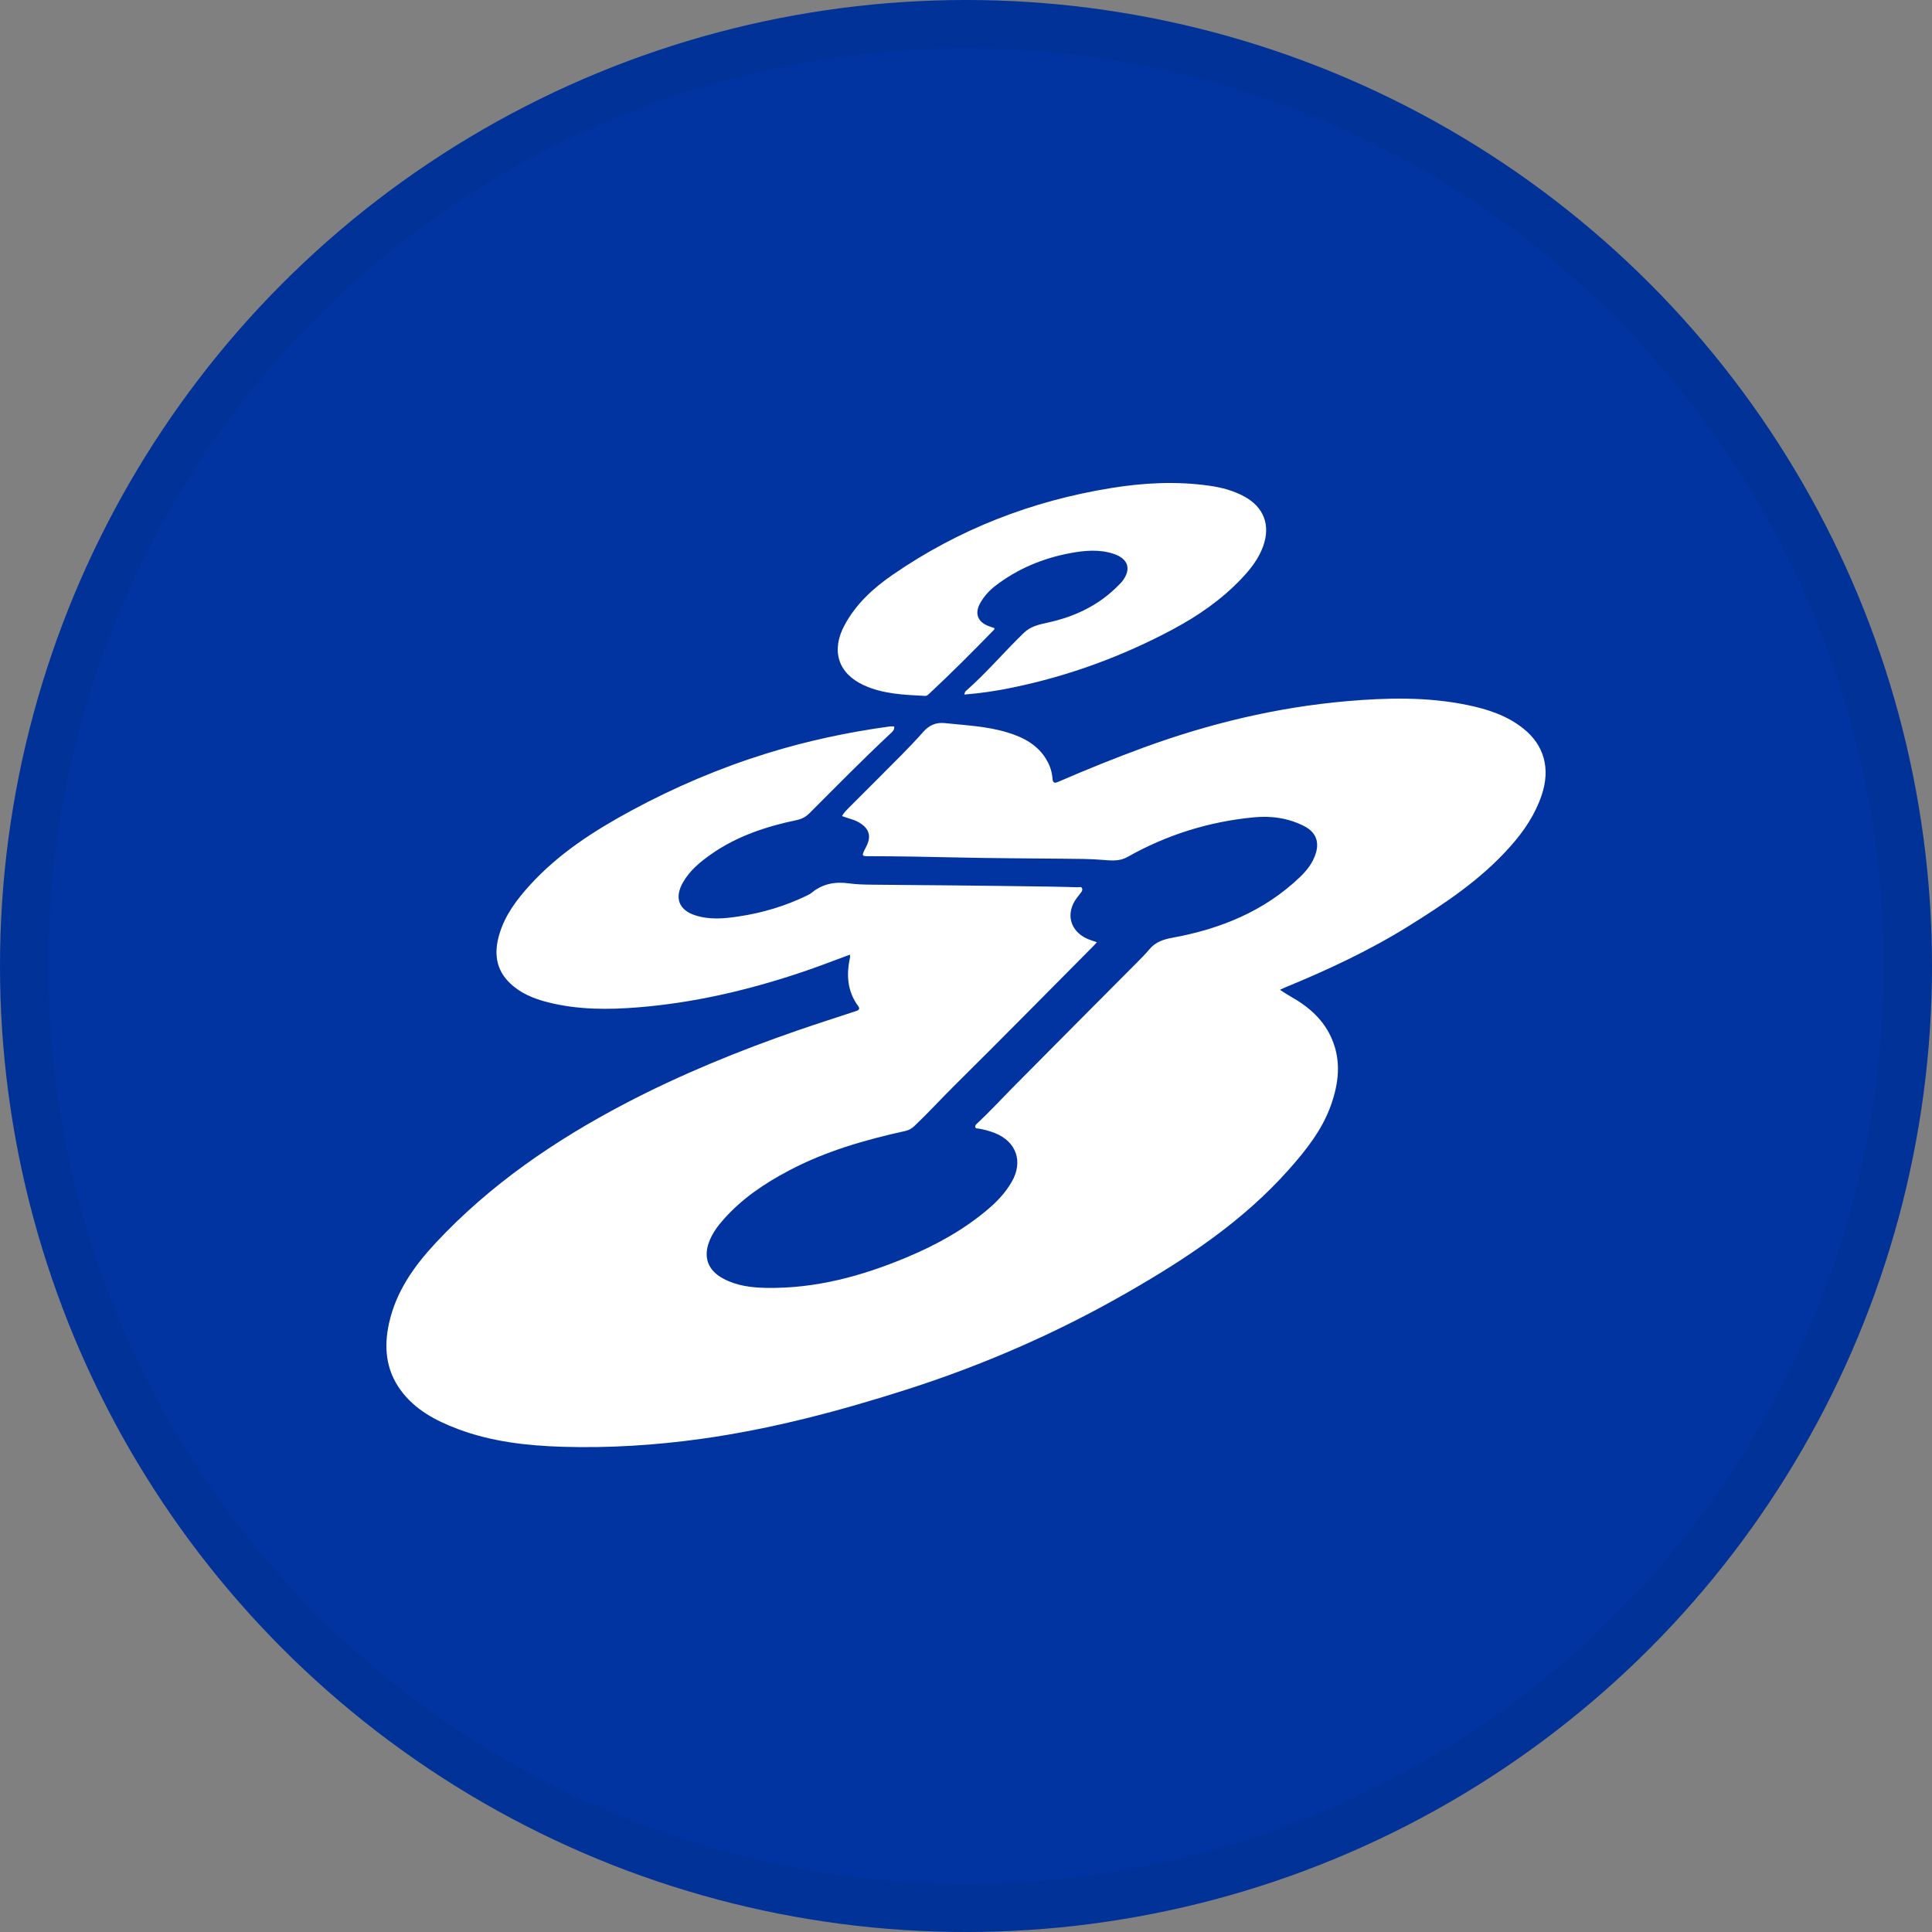 <svg width="40" height="40" viewBox="0 0 40 40" fill="none" xmlns="http://www.w3.org/2000/svg">
<rect x="0" y="0" width="40" height="40" fill="#808080" stroke="none"/>
<circle cx="20" cy="20" r="20" fill="#0134A0"/>
<path d="M17.596 19.765C17.228 19.902 16.872 20.04 16.508 20.159C15.439 20.512 14.348 20.763 13.224 20.855C12.594 20.907 11.963 20.908 11.343 20.751C11.054 20.678 10.78 20.568 10.559 20.356C10.26 20.07 10.226 19.722 10.338 19.344C10.455 18.95 10.694 18.631 10.965 18.332C11.565 17.67 12.304 17.197 13.081 16.777C13.974 16.295 14.905 15.899 15.876 15.598C16.708 15.339 17.558 15.159 18.422 15.04C18.451 15.036 18.482 15.04 18.513 15.04C18.523 15.104 18.485 15.142 18.447 15.177C17.869 15.716 17.316 16.28 16.758 16.838C16.68 16.916 16.596 16.958 16.49 16.98C15.86 17.112 15.256 17.312 14.723 17.686C14.494 17.847 14.28 18.022 14.138 18.273C13.962 18.586 14.05 18.837 14.389 18.949C14.687 19.047 14.991 19.02 15.293 18.974C15.782 18.901 16.251 18.761 16.698 18.546C16.737 18.527 16.777 18.507 16.81 18.479C17.038 18.293 17.298 18.25 17.582 18.29C17.728 18.31 17.877 18.314 18.024 18.316C18.552 18.323 19.08 18.324 19.607 18.33C20.313 18.337 21.02 18.346 21.726 18.356C21.921 18.359 22.118 18.364 22.313 18.37C22.344 18.371 22.388 18.348 22.404 18.395C22.417 18.431 22.395 18.462 22.372 18.49C22.344 18.524 22.319 18.559 22.292 18.594C22.058 18.909 22.151 19.274 22.508 19.435C22.571 19.463 22.638 19.482 22.71 19.508C22.689 19.531 22.673 19.551 22.655 19.569C21.692 20.538 20.734 21.512 19.763 22.473C19.484 22.749 19.22 23.04 18.935 23.31C18.879 23.363 18.822 23.398 18.746 23.415C17.912 23.599 17.094 23.833 16.334 24.235C15.827 24.502 15.356 24.819 14.974 25.254C14.856 25.388 14.75 25.532 14.685 25.701C14.557 26.031 14.658 26.302 14.97 26.47C15.246 26.619 15.548 26.658 15.853 26.664C16.877 26.684 17.841 26.422 18.775 26.031C19.393 25.772 19.974 25.451 20.483 25.012C20.665 24.855 20.826 24.678 20.947 24.468C21.188 24.052 21.044 23.635 20.596 23.458C20.486 23.415 20.373 23.384 20.257 23.366C20.232 23.362 20.2 23.369 20.192 23.335C20.186 23.309 20.198 23.29 20.22 23.27C20.478 23.029 20.719 22.77 20.966 22.518C21.819 21.654 22.678 20.796 23.533 19.935C23.625 19.842 23.718 19.749 23.802 19.649C23.928 19.499 24.092 19.448 24.279 19.414C25.268 19.232 26.174 18.867 26.914 18.159C27.056 18.023 27.177 17.869 27.239 17.677C27.32 17.428 27.242 17.23 27.009 17.108C26.678 16.936 26.32 16.887 25.957 16.922C25.027 17.011 24.153 17.285 23.339 17.745C23.18 17.834 23.011 17.818 22.843 17.804C22.578 17.781 22.313 17.782 22.047 17.779C21.288 17.772 20.529 17.769 19.771 17.752C19.174 17.738 18.577 17.727 17.979 17.727C17.848 17.727 17.842 17.718 17.898 17.599C17.917 17.561 17.94 17.523 17.956 17.483C18.032 17.306 17.988 17.163 17.827 17.054C17.769 17.015 17.707 16.985 17.64 16.965C17.573 16.945 17.508 16.921 17.433 16.896C17.474 16.823 17.529 16.77 17.582 16.716C17.943 16.355 18.305 15.995 18.664 15.632C18.817 15.477 18.968 15.319 19.112 15.156C19.234 15.017 19.374 14.952 19.561 14.971C19.997 15.018 20.438 15.035 20.862 15.166C21.198 15.269 21.497 15.427 21.678 15.749C21.743 15.864 21.781 15.989 21.791 16.121C21.798 16.21 21.832 16.221 21.912 16.186C22.494 15.933 23.082 15.696 23.678 15.477C25.037 14.98 26.431 14.645 27.873 14.518C28.712 14.445 29.551 14.425 30.382 14.597C30.798 14.683 31.198 14.812 31.537 15.082C31.972 15.428 32.104 15.912 31.918 16.464C31.784 16.863 31.553 17.205 31.277 17.516C30.673 18.201 29.924 18.701 29.158 19.177C28.343 19.684 27.476 20.087 26.59 20.451C26.567 20.46 26.544 20.472 26.5 20.493C26.582 20.545 26.648 20.591 26.718 20.63C27.099 20.843 27.415 21.118 27.585 21.534C27.769 21.984 27.714 22.431 27.559 22.873C27.378 23.388 27.045 23.806 26.689 24.209C25.73 25.29 24.545 26.072 23.305 26.78C21.869 27.602 20.361 28.259 18.787 28.764C17.39 29.211 15.975 29.587 14.519 29.79C13.564 29.923 12.604 29.983 11.641 29.954C10.905 29.931 10.174 29.848 9.478 29.586C9.017 29.412 8.586 29.185 8.289 28.773C7.986 28.354 7.946 27.882 8.056 27.389C8.202 26.738 8.572 26.214 9.016 25.738C10.141 24.53 11.483 23.613 12.938 22.85C14.093 22.246 15.294 21.755 16.525 21.33C16.919 21.194 17.316 21.067 17.712 20.937C17.769 20.919 17.816 20.896 17.769 20.832C17.541 20.523 17.52 20.182 17.599 19.823C17.603 19.811 17.598 19.797 17.596 19.765Z" fill="white"/>
<path d="M19.964 14.38C19.977 14.345 19.978 14.324 19.989 14.314C20.419 13.937 20.788 13.499 21.198 13.102C21.34 12.965 21.516 12.929 21.694 12.89C22.259 12.767 22.762 12.527 23.169 12.106C23.187 12.087 23.206 12.07 23.223 12.05C23.433 11.791 23.367 11.566 23.048 11.464C22.757 11.37 22.46 11.396 22.169 11.45C21.596 11.556 21.069 11.773 20.604 12.132C20.482 12.226 20.38 12.339 20.302 12.472C20.17 12.697 20.236 12.879 20.48 12.967C20.516 12.981 20.552 12.992 20.588 13.004C20.587 13.015 20.59 13.027 20.586 13.032C20.145 13.485 19.699 13.934 19.236 14.364C19.21 14.388 19.187 14.411 19.147 14.408C18.716 14.385 18.282 14.37 17.883 14.186C17.348 13.94 17.203 13.467 17.487 12.94C17.723 12.504 18.079 12.177 18.479 11.902C19.848 10.957 21.361 10.371 23.001 10.105C23.679 9.995 24.359 9.959 25.041 10.057C25.292 10.092 25.536 10.157 25.761 10.279C26.166 10.498 26.308 10.873 26.153 11.307C26.058 11.572 25.888 11.786 25.698 11.986C25.288 12.417 24.805 12.75 24.284 13.029C23.234 13.59 22.126 13.996 20.96 14.236C20.637 14.303 20.311 14.353 19.964 14.38Z" fill="white"/>
<circle cx="20" cy="20" r="19.5" stroke="black" stroke-opacity="0.05"/>
</svg>
